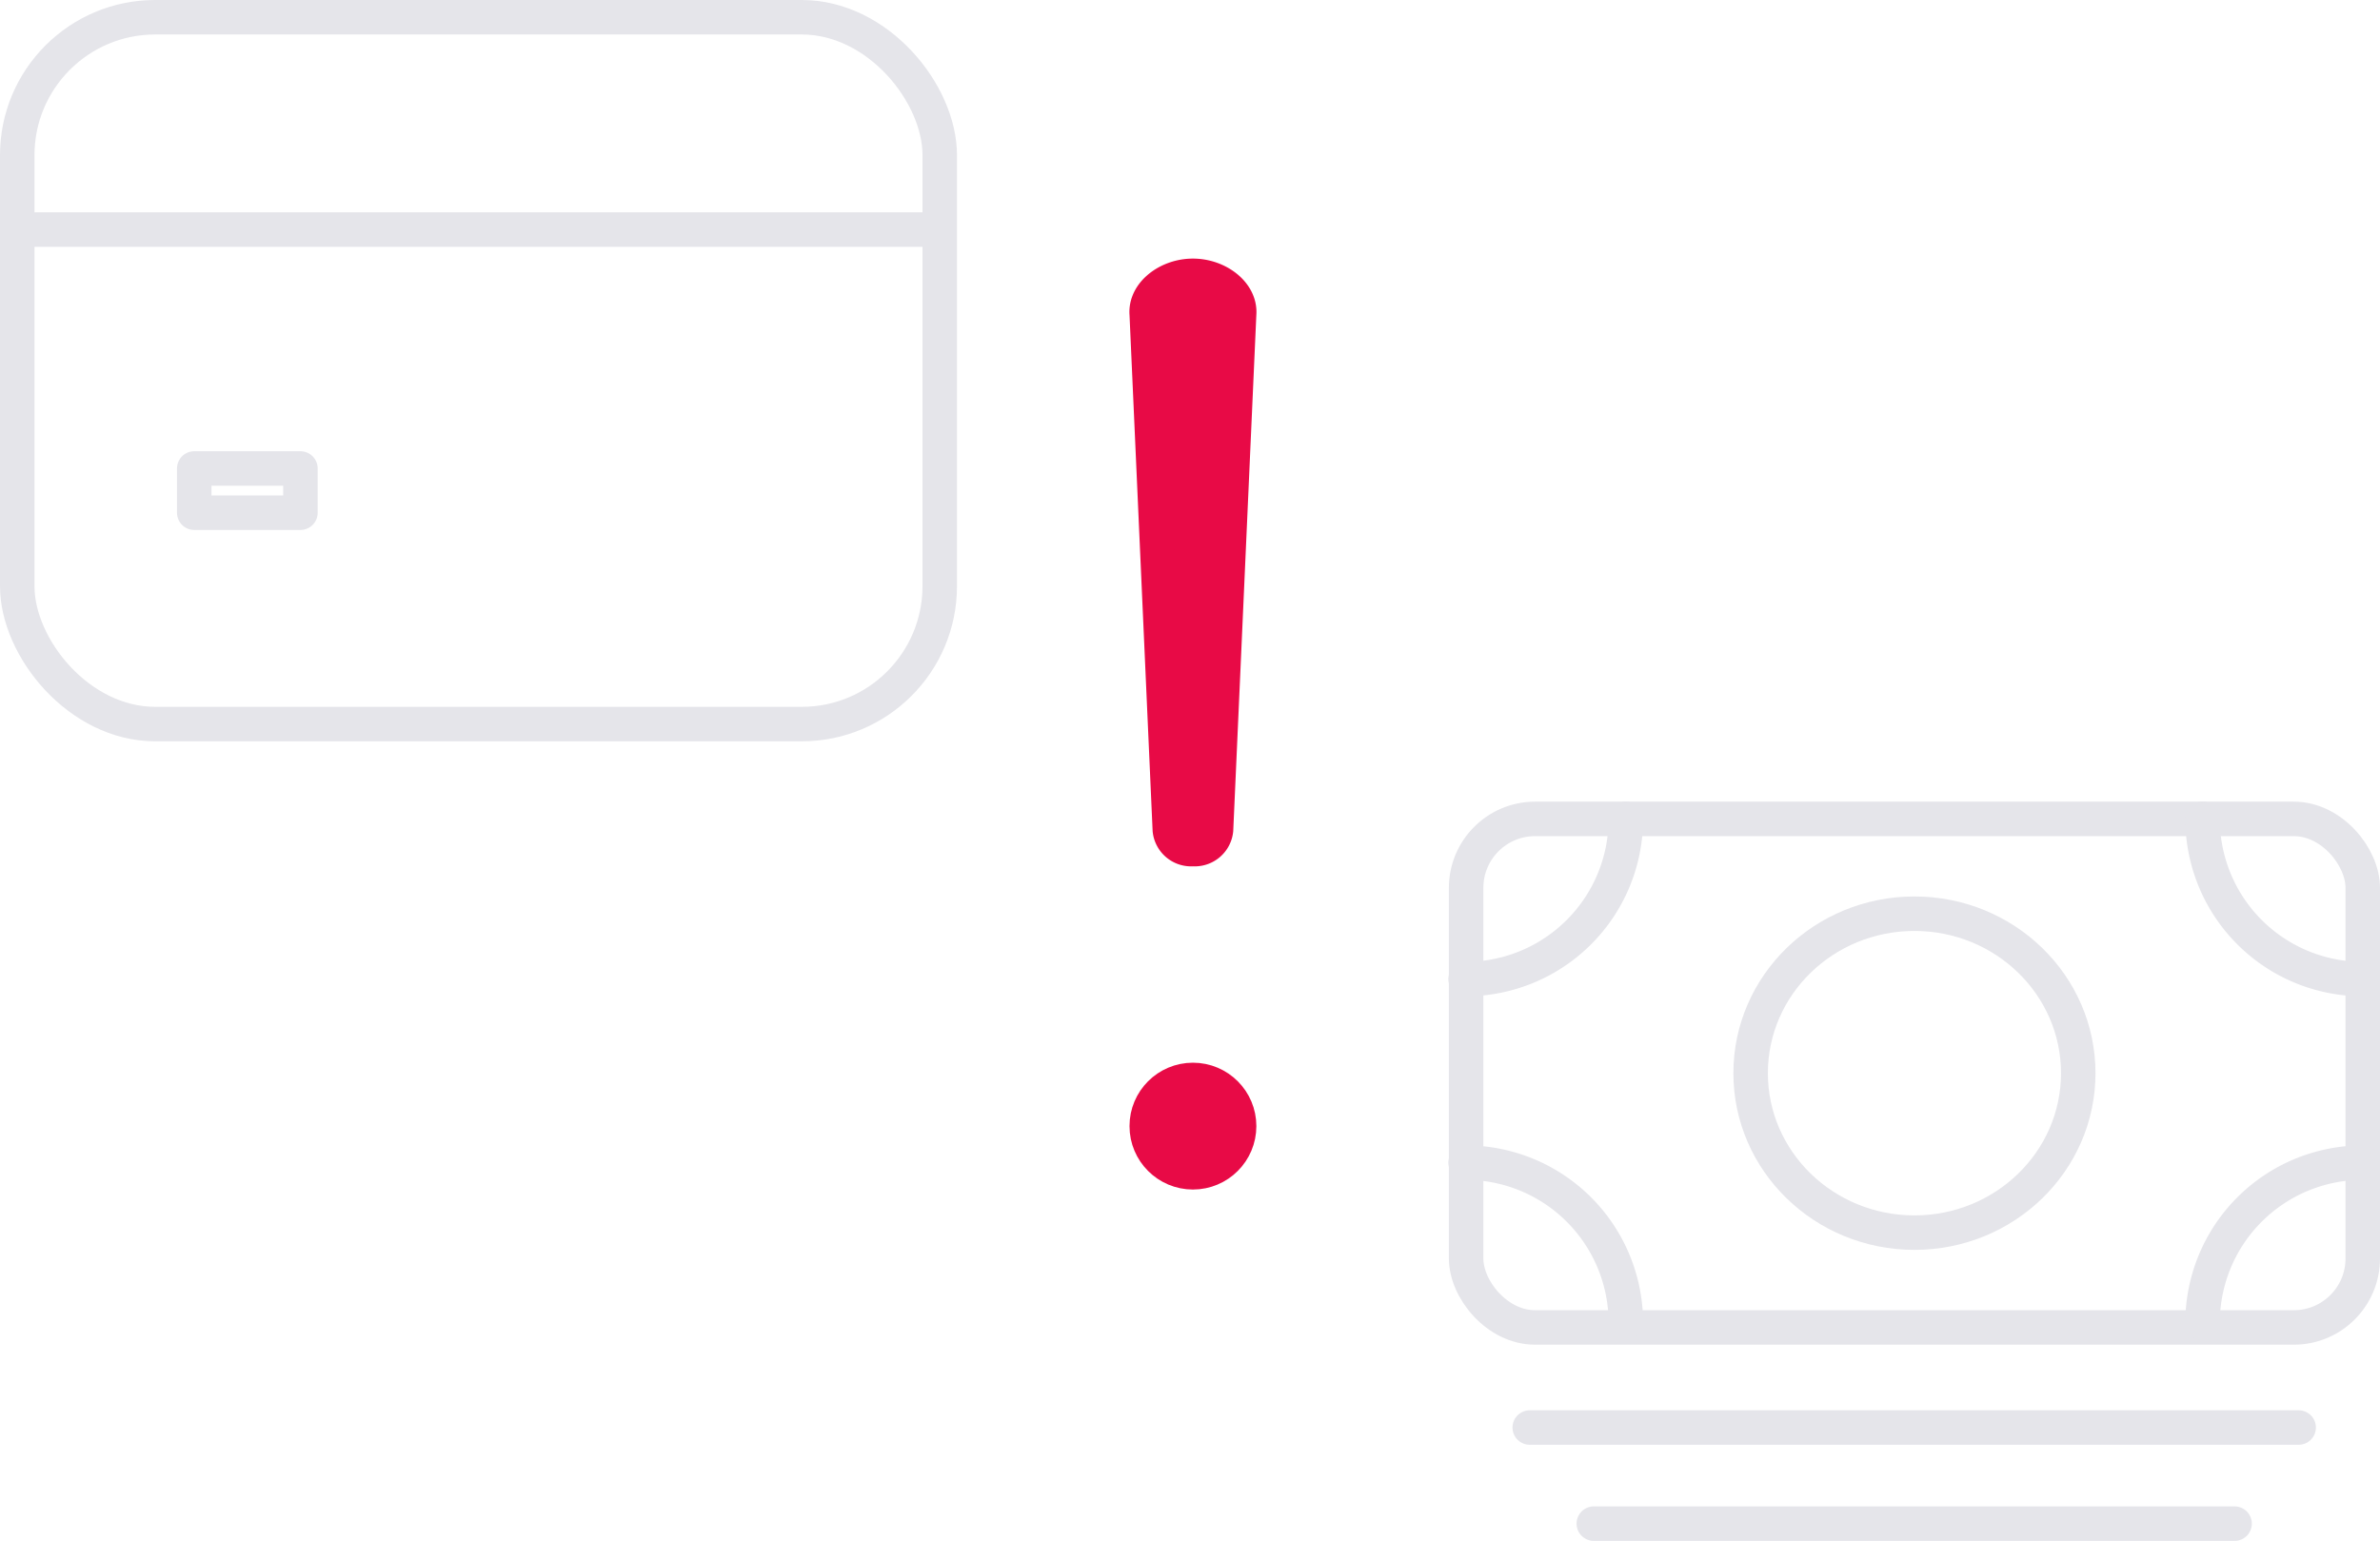 <svg xmlns="http://www.w3.org/2000/svg" width="276.055" height="178.758" viewBox="0 0 276.055 178.758">
  <g id="Group_1672" data-name="Group 1672" transform="translate(-822 -408)">
    <g id="Group_1669" data-name="Group 1669" transform="translate(0 -48)">
      <path id="Path_3347" data-name="Path 3347" d="M245.337,80c-2.9,0-5.552,2.039-5.357,4.433l2.679,59.849a2.481,2.481,0,0,0,2.679,2.217h0a2.481,2.481,0,0,0,2.679-2.217l2.679-59.849C250.889,82.039,248.237,80,245.337,80Z" transform="translate(715.029 408)" fill="#e80a46" stroke="#e80a46" stroke-linecap="round" stroke-linejoin="round" stroke-width="4"/>
      <circle id="Ellipse_112" data-name="Ellipse 112" cx="5.357" cy="5.357" r="5.357" transform="translate(955.01 581.285)" fill="#e80a46" stroke="#e80a46" stroke-linecap="round" stroke-linejoin="round" stroke-width="4"/>
    </g>
    <g id="Group_1671" data-name="Group 1671" transform="translate(-15 -30)">
      <rect id="Rectangle_882" data-name="Rectangle 882" width="107" height="82" rx="16" transform="translate(839 440)" fill="none" stroke="#e5e5ea" stroke-linecap="round" stroke-linejoin="round" stroke-width="4"/>
      <path id="Path_3348" data-name="Path 3348" d="M48,192H154.752M68.529,219.714H80.847v5.132H68.529Z" transform="translate(791 272.635)" fill="none" stroke="#e5e5ea" stroke-linejoin="round" stroke-width="4"/>
    </g>
    <g id="Group_1670" data-name="Group 1670" transform="translate(-155.945 60)">
      <rect id="Rectangle_883" data-name="Rectangle 883" width="104" height="59" rx="8" transform="translate(1252 502) rotate(180)" fill="none" stroke="#e5e5ea" stroke-linejoin="round" stroke-width="4"/>
      <path id="Path_3349" data-name="Path 3349" d="M64,384h89.19M71.432,395.149h74.325" transform="translate(1091.377 129.609)" fill="none" stroke="#e5e5ea" stroke-linecap="round" stroke-linejoin="round" stroke-width="4"/>
      <ellipse id="Ellipse_113" data-name="Ellipse 113" cx="19" cy="18.5" rx="19" ry="18.5" transform="translate(1181 454)" fill="none" stroke="#e5e5ea" stroke-linecap="round" stroke-linejoin="round" stroke-width="4"/>
      <path id="Path_3350" data-name="Path 3350" d="M136.055,98.581A18.581,18.581,0,0,1,117.474,80M32,98.581A18.581,18.581,0,0,0,50.581,80m85.474,39.879a18.581,18.581,0,0,0-18.581,18.581M32,119.879A18.581,18.581,0,0,1,50.581,138.46" transform="translate(1115.945 363)" fill="none" stroke="#e5e5ea" stroke-linecap="round" stroke-linejoin="round" stroke-width="4"/>
    </g>
  </g>
</svg>

